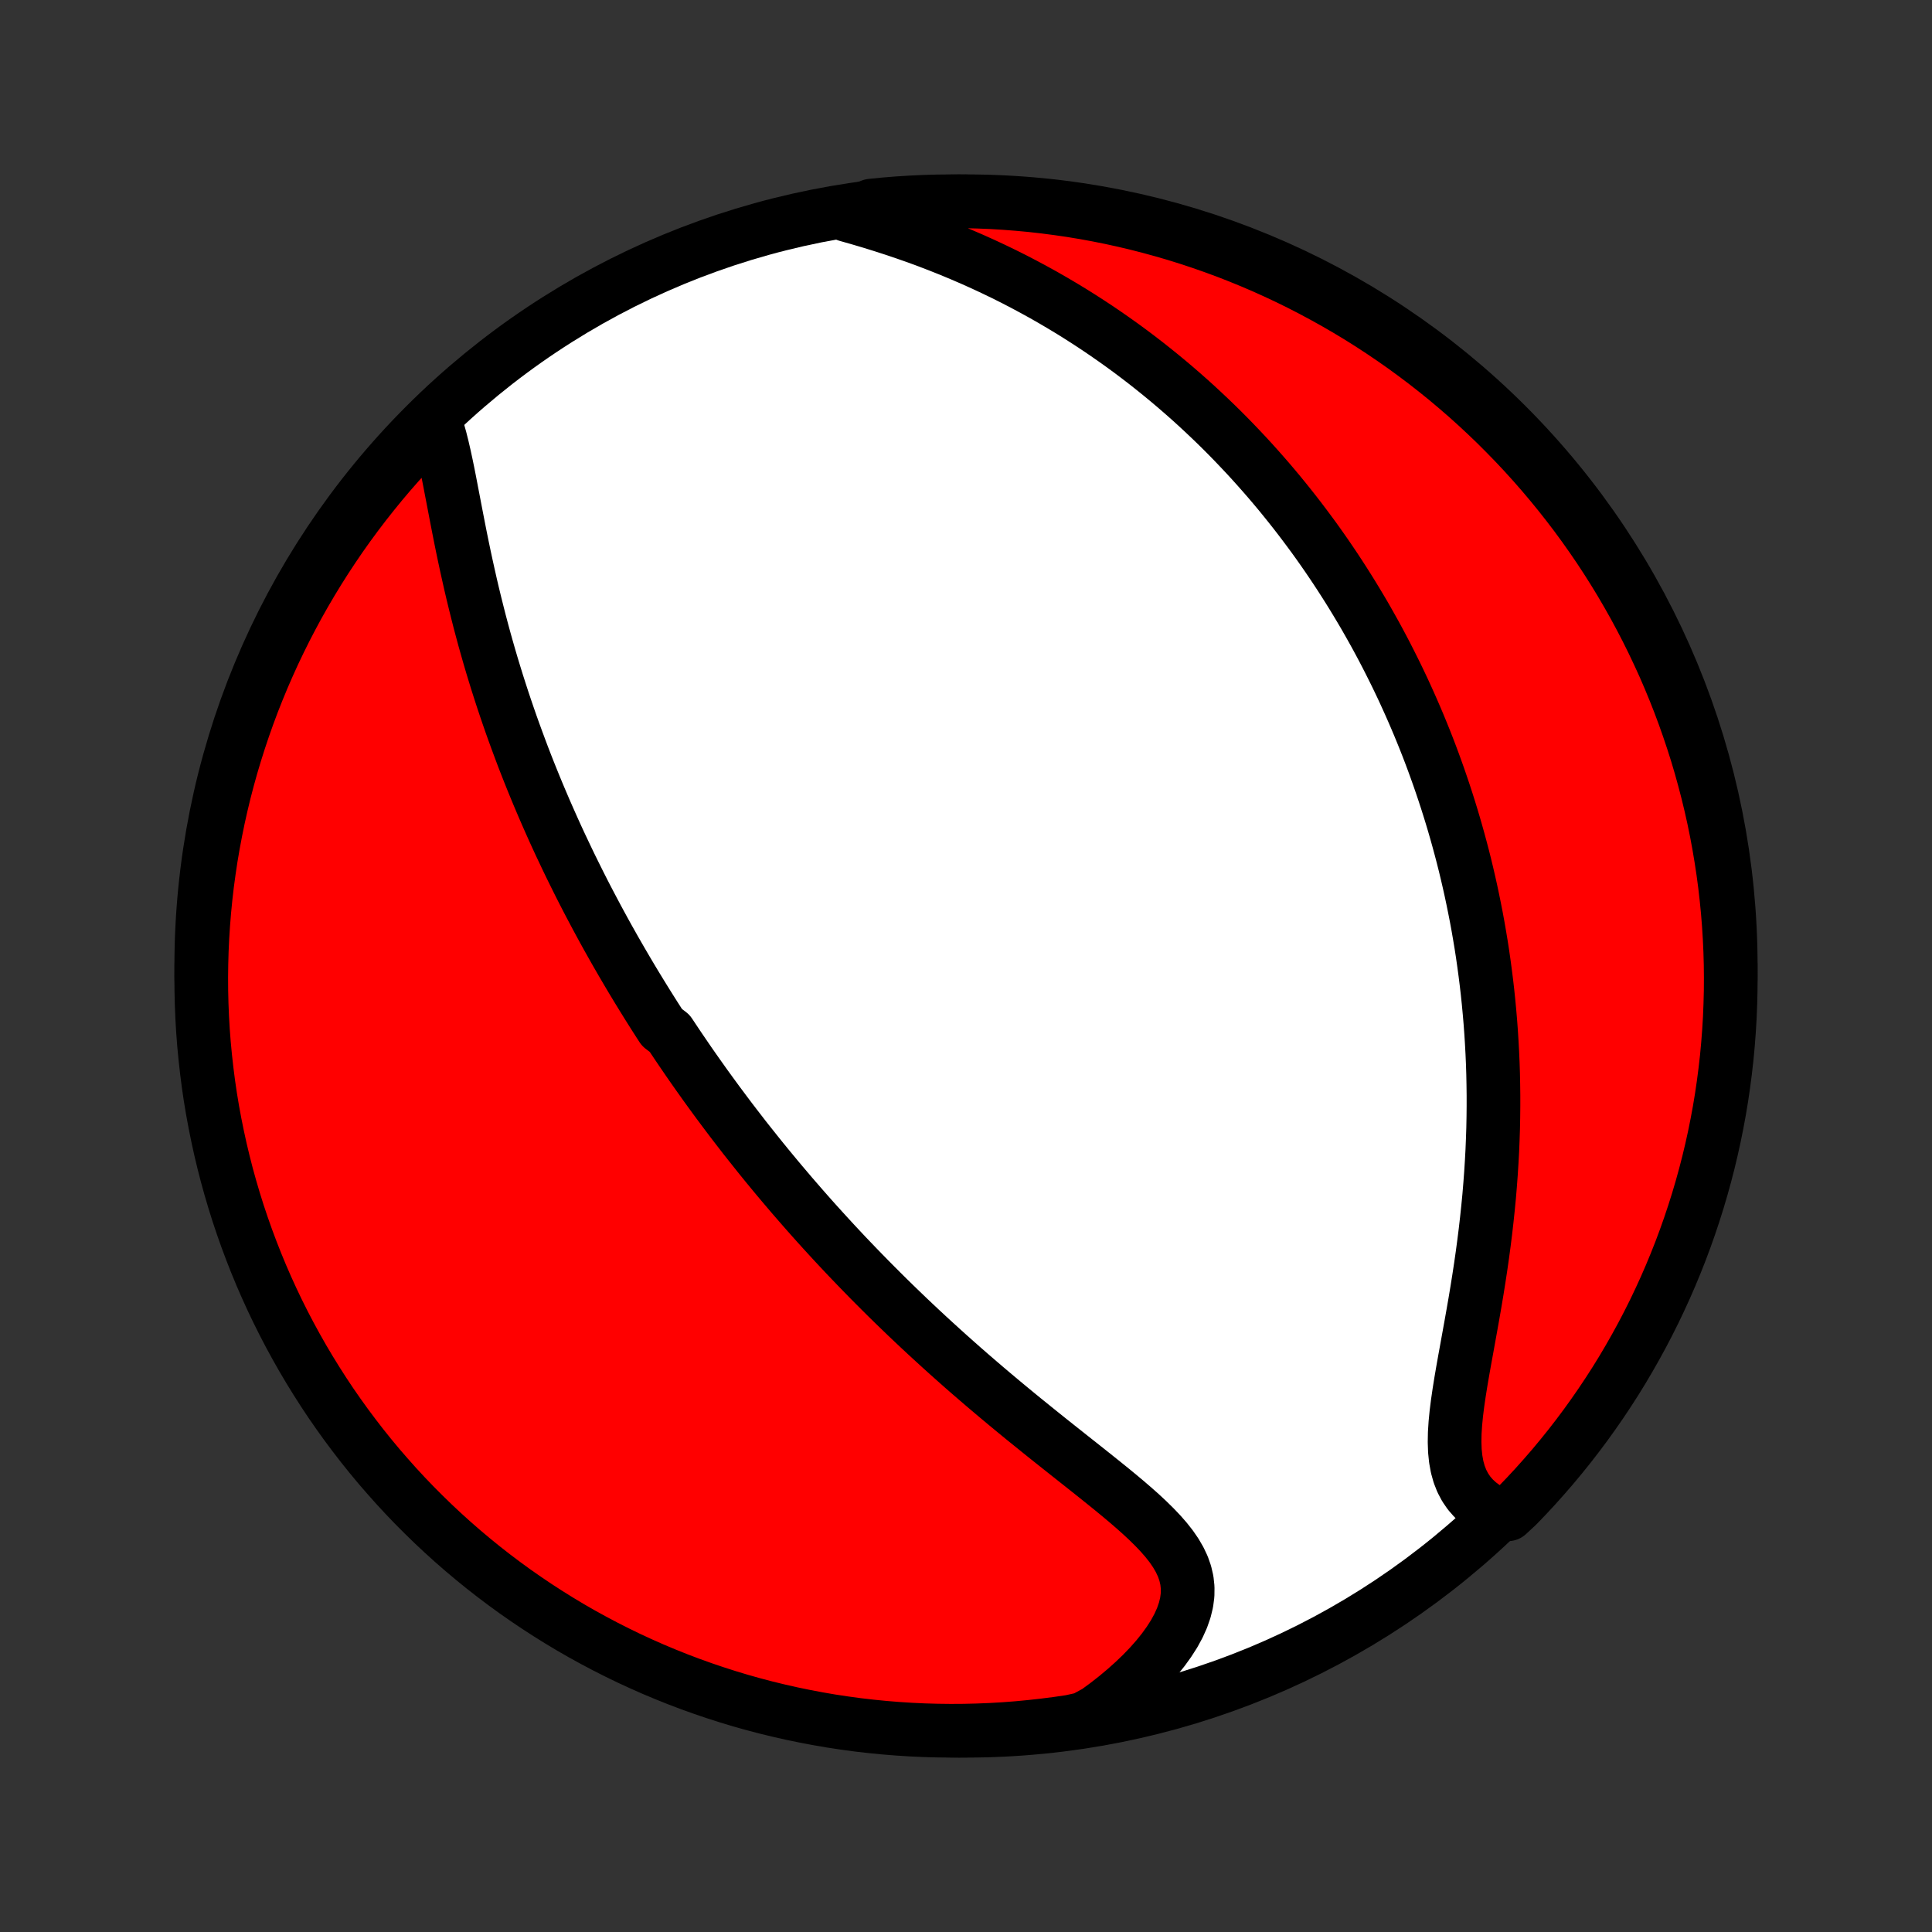 <?xml version="1.0" encoding="utf-8" standalone="no"?>
<!DOCTYPE svg PUBLIC "-//W3C//DTD SVG 1.1//EN"
  "http://www.w3.org/Graphics/SVG/1.1/DTD/svg11.dtd">
<!-- Created with matplotlib (http://matplotlib.org/) -->
<svg height="72pt" version="1.1" viewBox="0 0 72 72" width="72pt" xmlns="http://www.w3.org/2000/svg" xmlns:xlink="http://www.w3.org/1999/xlink">
 <rect x="0" y="0" width="72" height="72" fill="#333333" stroke="none"/>
 <defs>
  <style type="text/css">
*{stroke-linecap:butt;stroke-linejoin:round;}
  </style>
 </defs>
 <g id="figure_1">
  <g id="patch_1">
   <path d="
M0 72
L72 72
L72 0
L0 0
z
" style="fill:none;"/>
  </g>
  <g id="axes_1">
   <g id="PatchCollection_1">
    <defs>
     <path d="
M36 -7.5
C43.558 -7.5 50.808 -10.503 56.153 -15.848
C61.497 -21.192 64.5 -28.442 64.5 -36
C64.5 -43.558 61.497 -50.808 56.153 -56.153
C50.808 -61.497 43.558 -64.5 36 -64.5
C28.442 -64.5 21.192 -61.497 15.848 -56.153
C10.503 -50.808 7.5 -43.558 7.5 -36
C7.5 -28.442 10.503 -21.192 15.848 -15.848
C21.192 -10.503 28.442 -7.5 36 -7.5
z
" id="C0_0_a811fe30f3"/>
     <path d="
M16.235 -56.221
L16.326 -55.938
L16.409 -55.642
L16.486 -55.335
L16.559 -55.019
L16.629 -54.696
L16.697 -54.366
L16.763 -54.031
L16.828 -53.691
L16.894 -53.349
L16.96 -53.003
L17.027 -52.656
L17.095 -52.307
L17.164 -51.958
L17.235 -51.609
L17.308 -51.26
L17.383 -50.912
L17.46 -50.565
L17.538 -50.219
L17.619 -49.874
L17.702 -49.532
L17.787 -49.191
L17.873 -48.853
L17.962 -48.517
L18.052 -48.184
L18.145 -47.853
L18.239 -47.525
L18.335 -47.199
L18.433 -46.877
L18.532 -46.557
L18.633 -46.241
L18.735 -45.927
L18.839 -45.616
L18.944 -45.309
L19.05 -45.004
L19.158 -44.702
L19.267 -44.404
L19.377 -44.108
L19.487 -43.815
L19.599 -43.525
L19.712 -43.238
L19.826 -42.954
L19.941 -42.672
L20.056 -42.394
L20.173 -42.118
L20.29 -41.844
L20.408 -41.574
L20.527 -41.305
L20.646 -41.039
L20.766 -40.776
L20.887 -40.515
L21.009 -40.257
L21.131 -40
L21.253 -39.746
L21.377 -39.494
L21.501 -39.244
L21.625 -38.996
L21.75 -38.75
L21.876 -38.506
L22.003 -38.263
L22.13 -38.023
L22.257 -37.784
L22.385 -37.547
L22.514 -37.311
L22.643 -37.077
L22.774 -36.844
L22.904 -36.613
L23.036 -36.383
L23.168 -36.154
L23.301 -35.927
L23.434 -35.701
L23.568 -35.476
L23.703 -35.252
L23.839 -35.029
L23.976 -34.806
L24.113 -34.585
L24.251 -34.365
L24.39 -34.145
L24.53 -33.926
L24.671 -33.708
L24.956 -33.491
L25.1 -33.274
L25.245 -33.057
L25.391 -32.841
L25.538 -32.626
L25.686 -32.41
L25.835 -32.196
L25.986 -31.981
L26.138 -31.767
L26.291 -31.552
L26.446 -31.338
L26.602 -31.124
L26.759 -30.91
L26.918 -30.697
L27.078 -30.483
L27.24 -30.268
L27.404 -30.054
L27.569 -29.84
L27.735 -29.625
L27.904 -29.411
L28.075 -29.196
L28.247 -28.98
L28.421 -28.764
L28.597 -28.548
L28.776 -28.331
L28.956 -28.114
L29.138 -27.897
L29.323 -27.679
L29.509 -27.46
L29.699 -27.241
L29.89 -27.021
L30.084 -26.8
L30.28 -26.579
L30.479 -26.357
L30.681 -26.134
L30.885 -25.911
L31.092 -25.686
L31.302 -25.461
L31.514 -25.235
L31.73 -25.009
L31.948 -24.782
L32.17 -24.553
L32.394 -24.324
L32.622 -24.094
L32.852 -23.864
L33.086 -23.632
L33.323 -23.4
L33.564 -23.167
L33.807 -22.933
L34.054 -22.699
L34.305 -22.463
L34.559 -22.227
L34.816 -21.991
L35.076 -21.754
L35.34 -21.516
L35.607 -21.278
L35.877 -21.039
L36.151 -20.8
L36.428 -20.561
L36.708 -20.321
L36.991 -20.081
L37.277 -19.841
L37.565 -19.601
L37.856 -19.361
L38.149 -19.121
L38.445 -18.882
L38.742 -18.642
L39.04 -18.403
L39.34 -18.164
L39.64 -17.926
L39.94 -17.688
L40.24 -17.451
L40.539 -17.214
L40.836 -16.977
L41.131 -16.741
L41.422 -16.506
L41.708 -16.271
L41.988 -16.036
L42.261 -15.801
L42.525 -15.566
L42.778 -15.33
L43.019 -15.093
L43.246 -14.855
L43.456 -14.615
L43.647 -14.373
L43.816 -14.127
L43.961 -13.878
L44.081 -13.624
L44.171 -13.366
L44.232 -13.103
L44.261 -12.834
L44.258 -12.56
L44.221 -12.28
L44.152 -11.995
L44.051 -11.705
L43.919 -11.411
L43.757 -11.114
L43.566 -10.816
L43.35 -10.516
L43.109 -10.217
L42.845 -9.919
L42.56 -9.623
L42.255 -9.331
L41.932 -9.042
L41.594 -8.759
L41.24 -8.482
L40.872 -8.212
L40.386 -7.948
L39.894 -7.839
L39.4 -7.767
L38.906 -7.704
L38.411 -7.649
L37.915 -7.602
L37.418 -7.564
L36.921 -7.535
L36.424 -7.515
L35.926 -7.503
L35.429 -7.5
L34.932 -7.506
L34.435 -7.52
L33.939 -7.543
L33.443 -7.575
L32.948 -7.615
L32.454 -7.664
L31.961 -7.721
L31.469 -7.788
L30.979 -7.862
L30.49 -7.946
L30.003 -8.038
L29.517 -8.138
L29.034 -8.247
L28.553 -8.364
L28.074 -8.49
L27.597 -8.624
L27.123 -8.767
L26.652 -8.918
L26.183 -9.077
L25.718 -9.244
L25.256 -9.419
L24.797 -9.603
L24.341 -9.794
L23.889 -9.994
L23.44 -10.201
L22.996 -10.417
L22.555 -10.64
L22.119 -10.871
L21.686 -11.109
L21.258 -11.355
L20.835 -11.609
L20.416 -11.87
L20.002 -12.138
L19.593 -12.414
L19.189 -12.696
L18.79 -12.986
L18.396 -13.283
L18.007 -13.587
L17.624 -13.898
L17.247 -14.215
L16.875 -14.539
L16.509 -14.87
L16.149 -15.207
L15.796 -15.55
L15.448 -15.899
L15.106 -16.255
L14.771 -16.617
L14.443 -16.985
L14.12 -17.358
L13.805 -17.737
L13.496 -18.122
L13.195 -18.512
L12.9 -18.907
L12.612 -19.308
L12.331 -19.713
L12.058 -20.124
L11.792 -20.54
L11.533 -20.96
L11.282 -21.384
L11.038 -21.814
L10.802 -22.247
L10.573 -22.685
L10.352 -23.127
L10.139 -23.573
L9.934 -24.022
L9.737 -24.475
L9.548 -24.932
L9.367 -25.392
L9.194 -25.855
L9.029 -26.322
L8.872 -26.791
L8.724 -27.263
L8.584 -27.738
L8.452 -28.215
L8.329 -28.695
L8.214 -29.177
L8.108 -29.661
L8.01 -30.146
L7.92 -30.634
L7.839 -31.123
L7.767 -31.614
L7.704 -32.106
L7.649 -32.6
L7.602 -33.094
L7.564 -33.589
L7.535 -34.085
L7.515 -34.582
L7.503 -35.079
L7.5 -35.576
L7.506 -36.074
L7.52 -36.571
L7.543 -37.068
L7.575 -37.565
L7.615 -38.061
L7.664 -38.557
L7.721 -39.052
L7.788 -39.546
L7.862 -40.039
L7.946 -40.531
L8.038 -41.021
L8.138 -41.51
L8.247 -41.997
L8.364 -42.483
L8.49 -42.966
L8.624 -43.447
L8.767 -43.926
L8.918 -44.403
L9.077 -44.877
L9.244 -45.348
L9.419 -45.817
L9.603 -46.282
L9.794 -46.744
L9.994 -47.203
L10.201 -47.659
L10.417 -48.111
L10.64 -48.56
L10.871 -49.004
L11.109 -49.445
L11.355 -49.881
L11.609 -50.314
L11.87 -50.742
L12.138 -51.165
L12.414 -51.584
L12.696 -51.998
L12.986 -52.407
L13.283 -52.811
L13.587 -53.21
L13.898 -53.604
L14.215 -53.993
L14.539 -54.376
L14.87 -54.753
L15.207 -55.125
L15.55 -55.491
z
" id="C0_1_33c64ebd62"/>
     <path d="
M31.56 -63.987
L32.001 -63.862
L32.44 -63.732
L32.878 -63.596
L33.313 -63.456
L33.744 -63.31
L34.172 -63.16
L34.595 -63.004
L35.013 -62.843
L35.427 -62.678
L35.834 -62.508
L36.237 -62.334
L36.633 -62.156
L37.023 -61.974
L37.408 -61.788
L37.786 -61.599
L38.158 -61.406
L38.523 -61.21
L38.883 -61.012
L39.236 -60.81
L39.582 -60.606
L39.923 -60.4
L40.257 -60.191
L40.585 -59.98
L40.907 -59.768
L41.223 -59.553
L41.533 -59.337
L41.837 -59.12
L42.136 -58.901
L42.429 -58.68
L42.716 -58.459
L42.998 -58.236
L43.275 -58.012
L43.546 -57.788
L43.813 -57.562
L44.074 -57.336
L44.331 -57.109
L44.582 -56.882
L44.829 -56.653
L45.072 -56.424
L45.31 -56.195
L45.544 -55.965
L45.773 -55.735
L45.998 -55.504
L46.219 -55.272
L46.437 -55.041
L46.65 -54.809
L46.86 -54.576
L47.066 -54.343
L47.269 -54.11
L47.468 -53.876
L47.664 -53.642
L47.856 -53.407
L48.045 -53.172
L48.231 -52.937
L48.414 -52.701
L48.594 -52.464
L48.771 -52.227
L48.946 -51.99
L49.117 -51.752
L49.286 -51.513
L49.452 -51.274
L49.615 -51.034
L49.776 -50.794
L49.934 -50.553
L50.09 -50.311
L50.244 -50.068
L50.395 -49.825
L50.544 -49.58
L50.691 -49.335
L50.836 -49.089
L50.978 -48.841
L51.118 -48.593
L51.257 -48.344
L51.393 -48.093
L51.527 -47.842
L51.659 -47.589
L51.789 -47.334
L51.917 -47.079
L52.044 -46.822
L52.168 -46.564
L52.291 -46.304
L52.411 -46.042
L52.53 -45.779
L52.647 -45.514
L52.762 -45.248
L52.876 -44.979
L52.987 -44.709
L53.097 -44.437
L53.205 -44.163
L53.311 -43.886
L53.415 -43.608
L53.517 -43.327
L53.618 -43.044
L53.716 -42.759
L53.813 -42.471
L53.908 -42.181
L54.001 -41.888
L54.092 -41.593
L54.181 -41.295
L54.268 -40.994
L54.353 -40.69
L54.436 -40.383
L54.517 -40.074
L54.596 -39.761
L54.672 -39.445
L54.746 -39.126
L54.818 -38.803
L54.887 -38.478
L54.954 -38.148
L55.019 -37.816
L55.081 -37.48
L55.14 -37.14
L55.197 -36.797
L55.251 -36.449
L55.301 -36.099
L55.349 -35.744
L55.394 -35.385
L55.436 -35.023
L55.474 -34.657
L55.509 -34.286
L55.541 -33.912
L55.569 -33.534
L55.593 -33.152
L55.614 -32.766
L55.631 -32.376
L55.644 -31.982
L55.652 -31.584
L55.657 -31.182
L55.657 -30.777
L55.653 -30.368
L55.645 -29.955
L55.631 -29.539
L55.614 -29.12
L55.591 -28.698
L55.564 -28.272
L55.532 -27.844
L55.496 -27.413
L55.454 -26.98
L55.408 -26.545
L55.358 -26.108
L55.303 -25.67
L55.244 -25.231
L55.181 -24.791
L55.114 -24.352
L55.044 -23.913
L54.971 -23.475
L54.895 -23.039
L54.818 -22.605
L54.74 -22.174
L54.663 -21.747
L54.586 -21.325
L54.512 -20.909
L54.442 -20.5
L54.378 -20.099
L54.321 -19.707
L54.273 -19.326
L54.237 -18.956
L54.214 -18.599
L54.208 -18.257
L54.219 -17.931
L54.251 -17.622
L54.304 -17.33
L54.38 -17.057
L54.48 -16.803
L54.604 -16.569
L54.751 -16.354
L54.922 -16.159
L55.115 -15.983
L55.328 -15.825
L55.561 -15.686
L56.192 -15.565
L56.539 -15.887
L56.881 -16.242
L57.217 -16.604
L57.545 -16.971
L57.868 -17.344
L58.183 -17.723
L58.492 -18.107
L58.794 -18.497
L59.089 -18.892
L59.377 -19.293
L59.658 -19.698
L59.932 -20.109
L60.199 -20.524
L60.458 -20.944
L60.709 -21.369
L60.953 -21.798
L61.19 -22.231
L61.419 -22.669
L61.64 -23.11
L61.853 -23.556
L62.059 -24.006
L62.256 -24.459
L62.445 -24.915
L62.627 -25.375
L62.8 -25.838
L62.965 -26.304
L63.122 -26.774
L63.271 -27.246
L63.411 -27.72
L63.543 -28.197
L63.667 -28.677
L63.782 -29.159
L63.889 -29.643
L63.987 -30.129
L64.077 -30.616
L64.158 -31.105
L64.23 -31.596
L64.294 -32.088
L64.35 -32.582
L64.396 -33.076
L64.434 -33.571
L64.464 -34.067
L64.484 -34.564
L64.497 -35.061
L64.5 -35.558
L64.495 -36.055
L64.481 -36.553
L64.458 -37.05
L64.427 -37.547
L64.387 -38.043
L64.338 -38.539
L64.281 -39.034
L64.215 -39.528
L64.14 -40.021
L64.057 -40.513
L63.966 -41.003
L63.866 -41.492
L63.757 -41.98
L63.64 -42.465
L63.514 -42.948
L63.381 -43.43
L63.239 -43.909
L63.088 -44.385
L62.929 -44.859
L62.762 -45.331
L62.587 -45.8
L62.404 -46.265
L62.213 -46.727
L62.014 -47.187
L61.806 -47.642
L61.591 -48.095
L61.369 -48.543
L61.138 -48.988
L60.9 -49.429
L60.654 -49.865
L60.401 -50.298
L60.14 -50.726
L59.872 -51.15
L59.597 -51.569
L59.314 -51.983
L59.025 -52.392
L58.728 -52.797
L58.424 -53.196
L58.114 -53.59
L57.797 -53.978
L57.473 -54.362
L57.143 -54.739
L56.806 -55.111
L56.463 -55.477
L56.113 -55.837
L55.758 -56.192
L55.397 -56.539
L55.029 -56.881
L54.656 -57.217
L54.277 -57.545
L53.893 -57.868
L53.503 -58.183
L53.108 -58.492
L52.707 -58.794
L52.302 -59.089
L51.891 -59.377
L51.476 -59.658
L51.056 -59.932
L50.631 -60.199
L50.202 -60.458
L49.769 -60.709
L49.331 -60.953
L48.889 -61.19
L48.444 -61.419
L47.995 -61.64
L47.541 -61.853
L47.085 -62.059
L46.625 -62.256
L46.162 -62.445
L45.696 -62.627
L45.226 -62.8
L44.754 -62.965
L44.28 -63.122
L43.803 -63.271
L43.323 -63.411
L42.841 -63.543
L42.357 -63.667
L41.871 -63.782
L41.384 -63.889
L40.895 -63.987
L40.404 -64.077
L39.912 -64.158
L39.418 -64.23
L38.924 -64.294
L38.429 -64.35
L37.933 -64.396
L37.436 -64.434
L36.939 -64.464
L36.442 -64.484
L35.945 -64.497
L35.447 -64.5
L34.95 -64.495
L34.453 -64.481
L33.957 -64.458
L33.461 -64.427
L32.966 -64.387
L32.472 -64.338
z
" id="C0_2_6c6483c6ea"/>
    </defs>
    <g clip-path="url(#p1bffca34e9)">
     <use style="fill:#ffffff;stroke:#000000;stroke-width:2.0;" x="0.0" xlink:href="#C0_0_a811fe30f3" y="72.0"/>
    </g>
    <g clip-path="url(#p1bffca34e9)">
     <use style="fill:#ff0000;stroke:#000000;stroke-width:2.0;" x="0.0" xlink:href="#C0_1_33c64ebd62" y="72.0"/>
    </g>
    <g clip-path="url(#p1bffca34e9)">
     <use style="fill:#ff0000;stroke:#000000;stroke-width:2.0;" x="0.0" xlink:href="#C0_2_6c6483c6ea" y="72.0"/>
    </g>
   </g>
  </g>
 </g>
 <defs>
  <clipPath id="p1bffca34e9">
   <rect height="72.0" width="72.0" x="0.0" y="0.0"/>
  </clipPath>
 </defs>
</svg>
